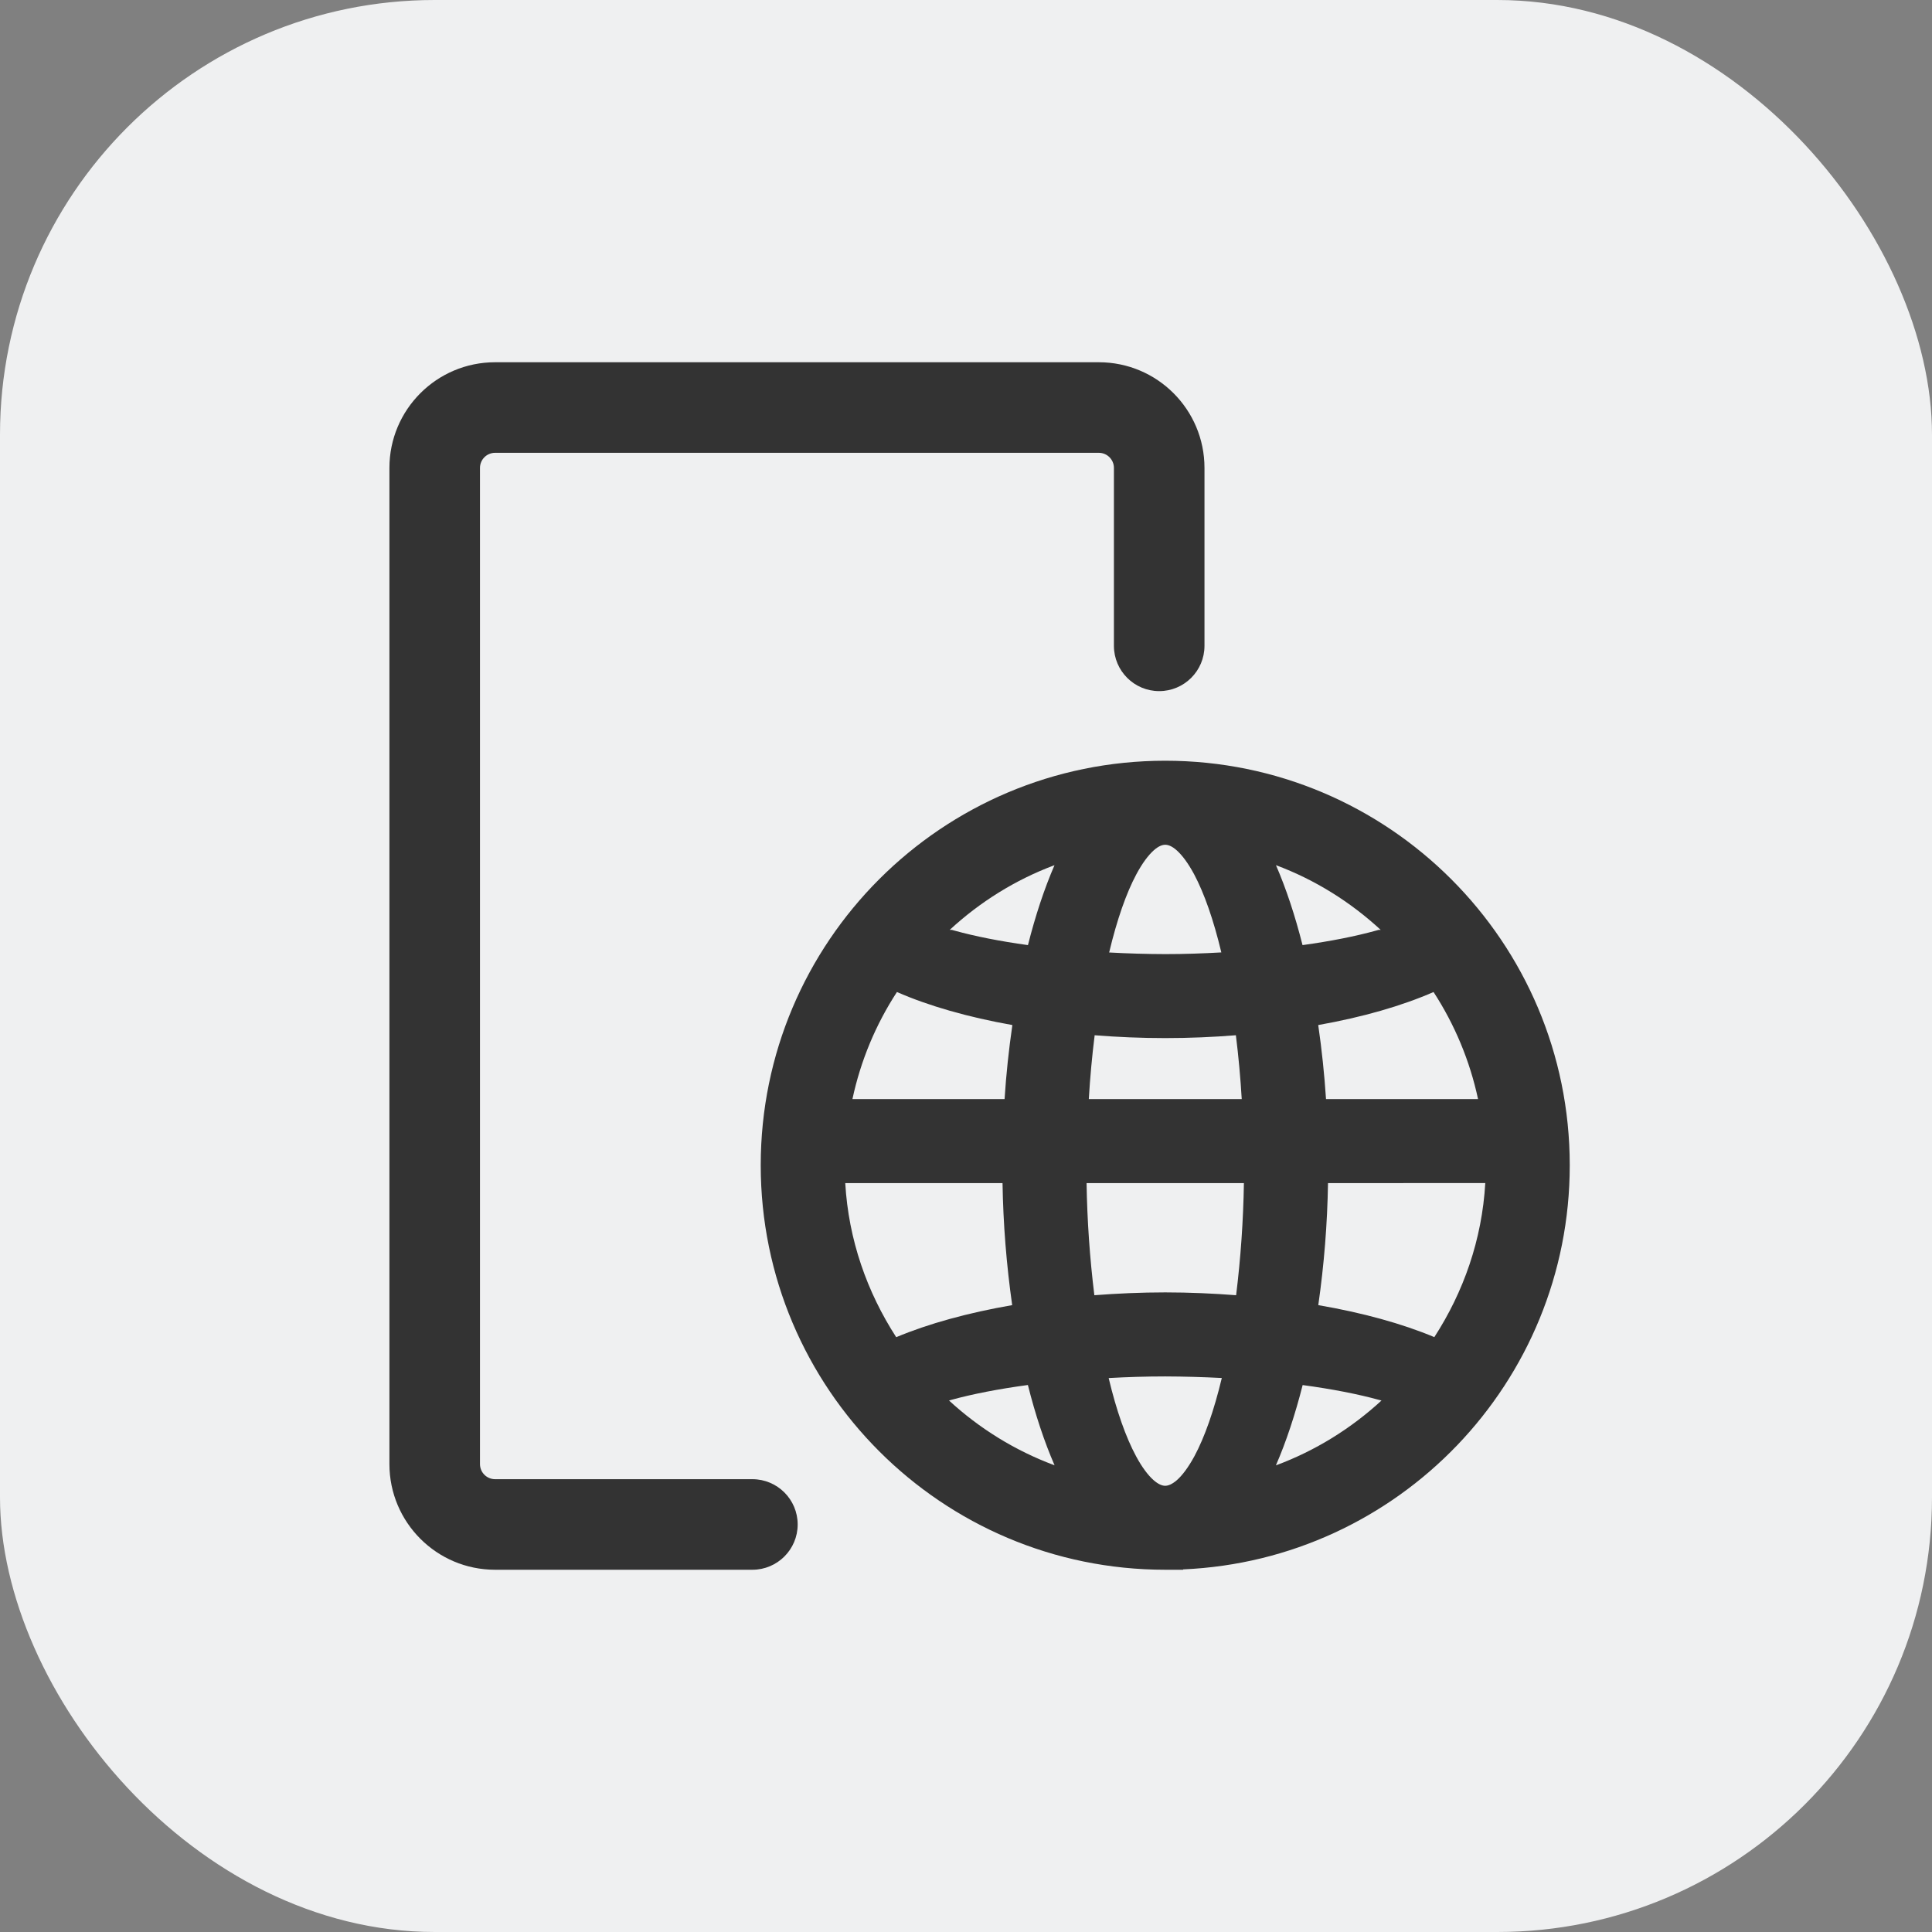 <svg width="32" height="32" viewBox="0 0 32 32" fill="none" xmlns="http://www.w3.org/2000/svg">
<rect x="0" y="0" width="32" height="32" fill="#808080" stroke="none"/>
<rect width="32" height="32" rx="7.2" fill="#EFF0F1"/>
<g clip-path="url(#clip0)">
<path fill-rule="evenodd" clip-rule="evenodd" d="M26 19.3C26 22.901 23.159 25.839 19.596 25.994V26H19.3C15.6 26 12.6 23.001 12.6 19.3C12.6 15.6 15.6 12.6 19.3 12.6C23 12.6 26 15.6 26 19.3ZM19.301 15.803C18.991 15.802 18.681 15.793 18.371 15.776C18.5 15.234 18.654 14.794 18.822 14.48C18.923 14.292 19.021 14.164 19.109 14.085C19.195 14.008 19.258 13.992 19.3 13.992C19.342 13.992 19.405 14.008 19.491 14.085C19.579 14.164 19.677 14.292 19.778 14.48C19.945 14.794 20.1 15.234 20.229 15.775C19.928 15.792 19.621 15.803 19.301 15.803ZM21.574 15.654C21.451 15.168 21.304 14.722 21.134 14.33C21.782 14.572 22.369 14.94 22.869 15.402H22.833L22.794 15.413C22.451 15.508 22.038 15.59 21.574 15.654ZM21.834 16.978C22.566 16.848 23.216 16.662 23.744 16.431C24.096 16.972 24.346 17.573 24.481 18.204H21.963C21.936 17.794 21.893 17.385 21.834 16.978ZM15.767 15.402H15.73C16.23 14.94 16.817 14.572 17.466 14.33C17.296 14.722 17.149 15.168 17.026 15.654C16.562 15.59 16.149 15.508 15.806 15.413L15.767 15.402ZM14.119 18.204C14.254 17.573 14.503 16.972 14.856 16.431C15.384 16.662 16.035 16.848 16.768 16.978C16.709 17.385 16.665 17.794 16.639 18.204H14.119ZM18.034 18.204C18.055 17.851 18.087 17.499 18.131 17.147C18.508 17.177 18.898 17.194 19.301 17.194C19.704 17.194 20.093 17.177 20.47 17.147C20.514 17.498 20.546 17.851 20.567 18.204L18.034 18.204ZM22.847 23.188L22.882 23.197C22.378 23.661 21.786 24.029 21.133 24.271C21.304 23.878 21.452 23.429 21.576 22.941C22.06 23.006 22.49 23.09 22.847 23.188ZM21.835 21.617C21.931 20.947 21.985 20.272 21.996 19.596L24.601 19.595C24.547 20.534 24.24 21.401 23.757 22.147C23.222 21.923 22.569 21.743 21.835 21.617ZM17.025 22.94C17.148 23.429 17.296 23.877 17.467 24.27C16.814 24.028 16.222 23.66 15.719 23.197L15.753 23.187C16.11 23.089 16.541 23.005 17.025 22.94ZM14.844 22.148C14.361 21.401 14.054 20.534 14 19.596L16.605 19.596C16.616 20.273 16.67 20.948 16.765 21.617C16.032 21.744 15.379 21.924 14.844 22.148ZM17.997 19.596H20.603C20.593 20.216 20.55 20.836 20.474 21.453C20.096 21.424 19.704 21.406 19.3 21.406C18.895 21.406 18.504 21.424 18.126 21.453C18.05 20.836 18.007 20.216 17.997 19.596ZM18.817 24.12C18.648 23.807 18.492 23.367 18.363 22.825C18.666 22.808 18.977 22.798 19.299 22.798C19.612 22.799 19.924 22.808 20.237 22.824C20.107 23.366 19.952 23.806 19.783 24.12C19.681 24.307 19.583 24.436 19.494 24.515C19.406 24.591 19.343 24.609 19.3 24.609H19.292C19.249 24.607 19.188 24.587 19.106 24.515C19.017 24.436 18.918 24.308 18.817 24.12Z" fill="#333333"/>
<path fill-rule="evenodd" clip-rule="evenodd" d="M6.45 7.75C6.45 6.784 7.234 6 8.2 6H18.2C19.167 6 19.95 6.784 19.95 7.75V10.697C19.95 11.111 19.614 11.447 19.2 11.447C18.786 11.447 18.45 11.111 18.45 10.697V7.75C18.45 7.612 18.338 7.5 18.2 7.5H8.2C8.062 7.5 7.95 7.612 7.95 7.75V24.25C7.95 24.388 8.062 24.5 8.2 24.5H12.462C12.876 24.5 13.212 24.836 13.212 25.25C13.212 25.664 12.876 26 12.462 26H8.2C7.234 26 6.45 25.216 6.45 24.25V7.75Z" fill="#333333"/>
</g>
<defs>
<clipPath id="clip0">
<rect width="20" height="20" fill="white" transform="translate(6 6)"/>
</clipPath>
</defs>
</svg>
